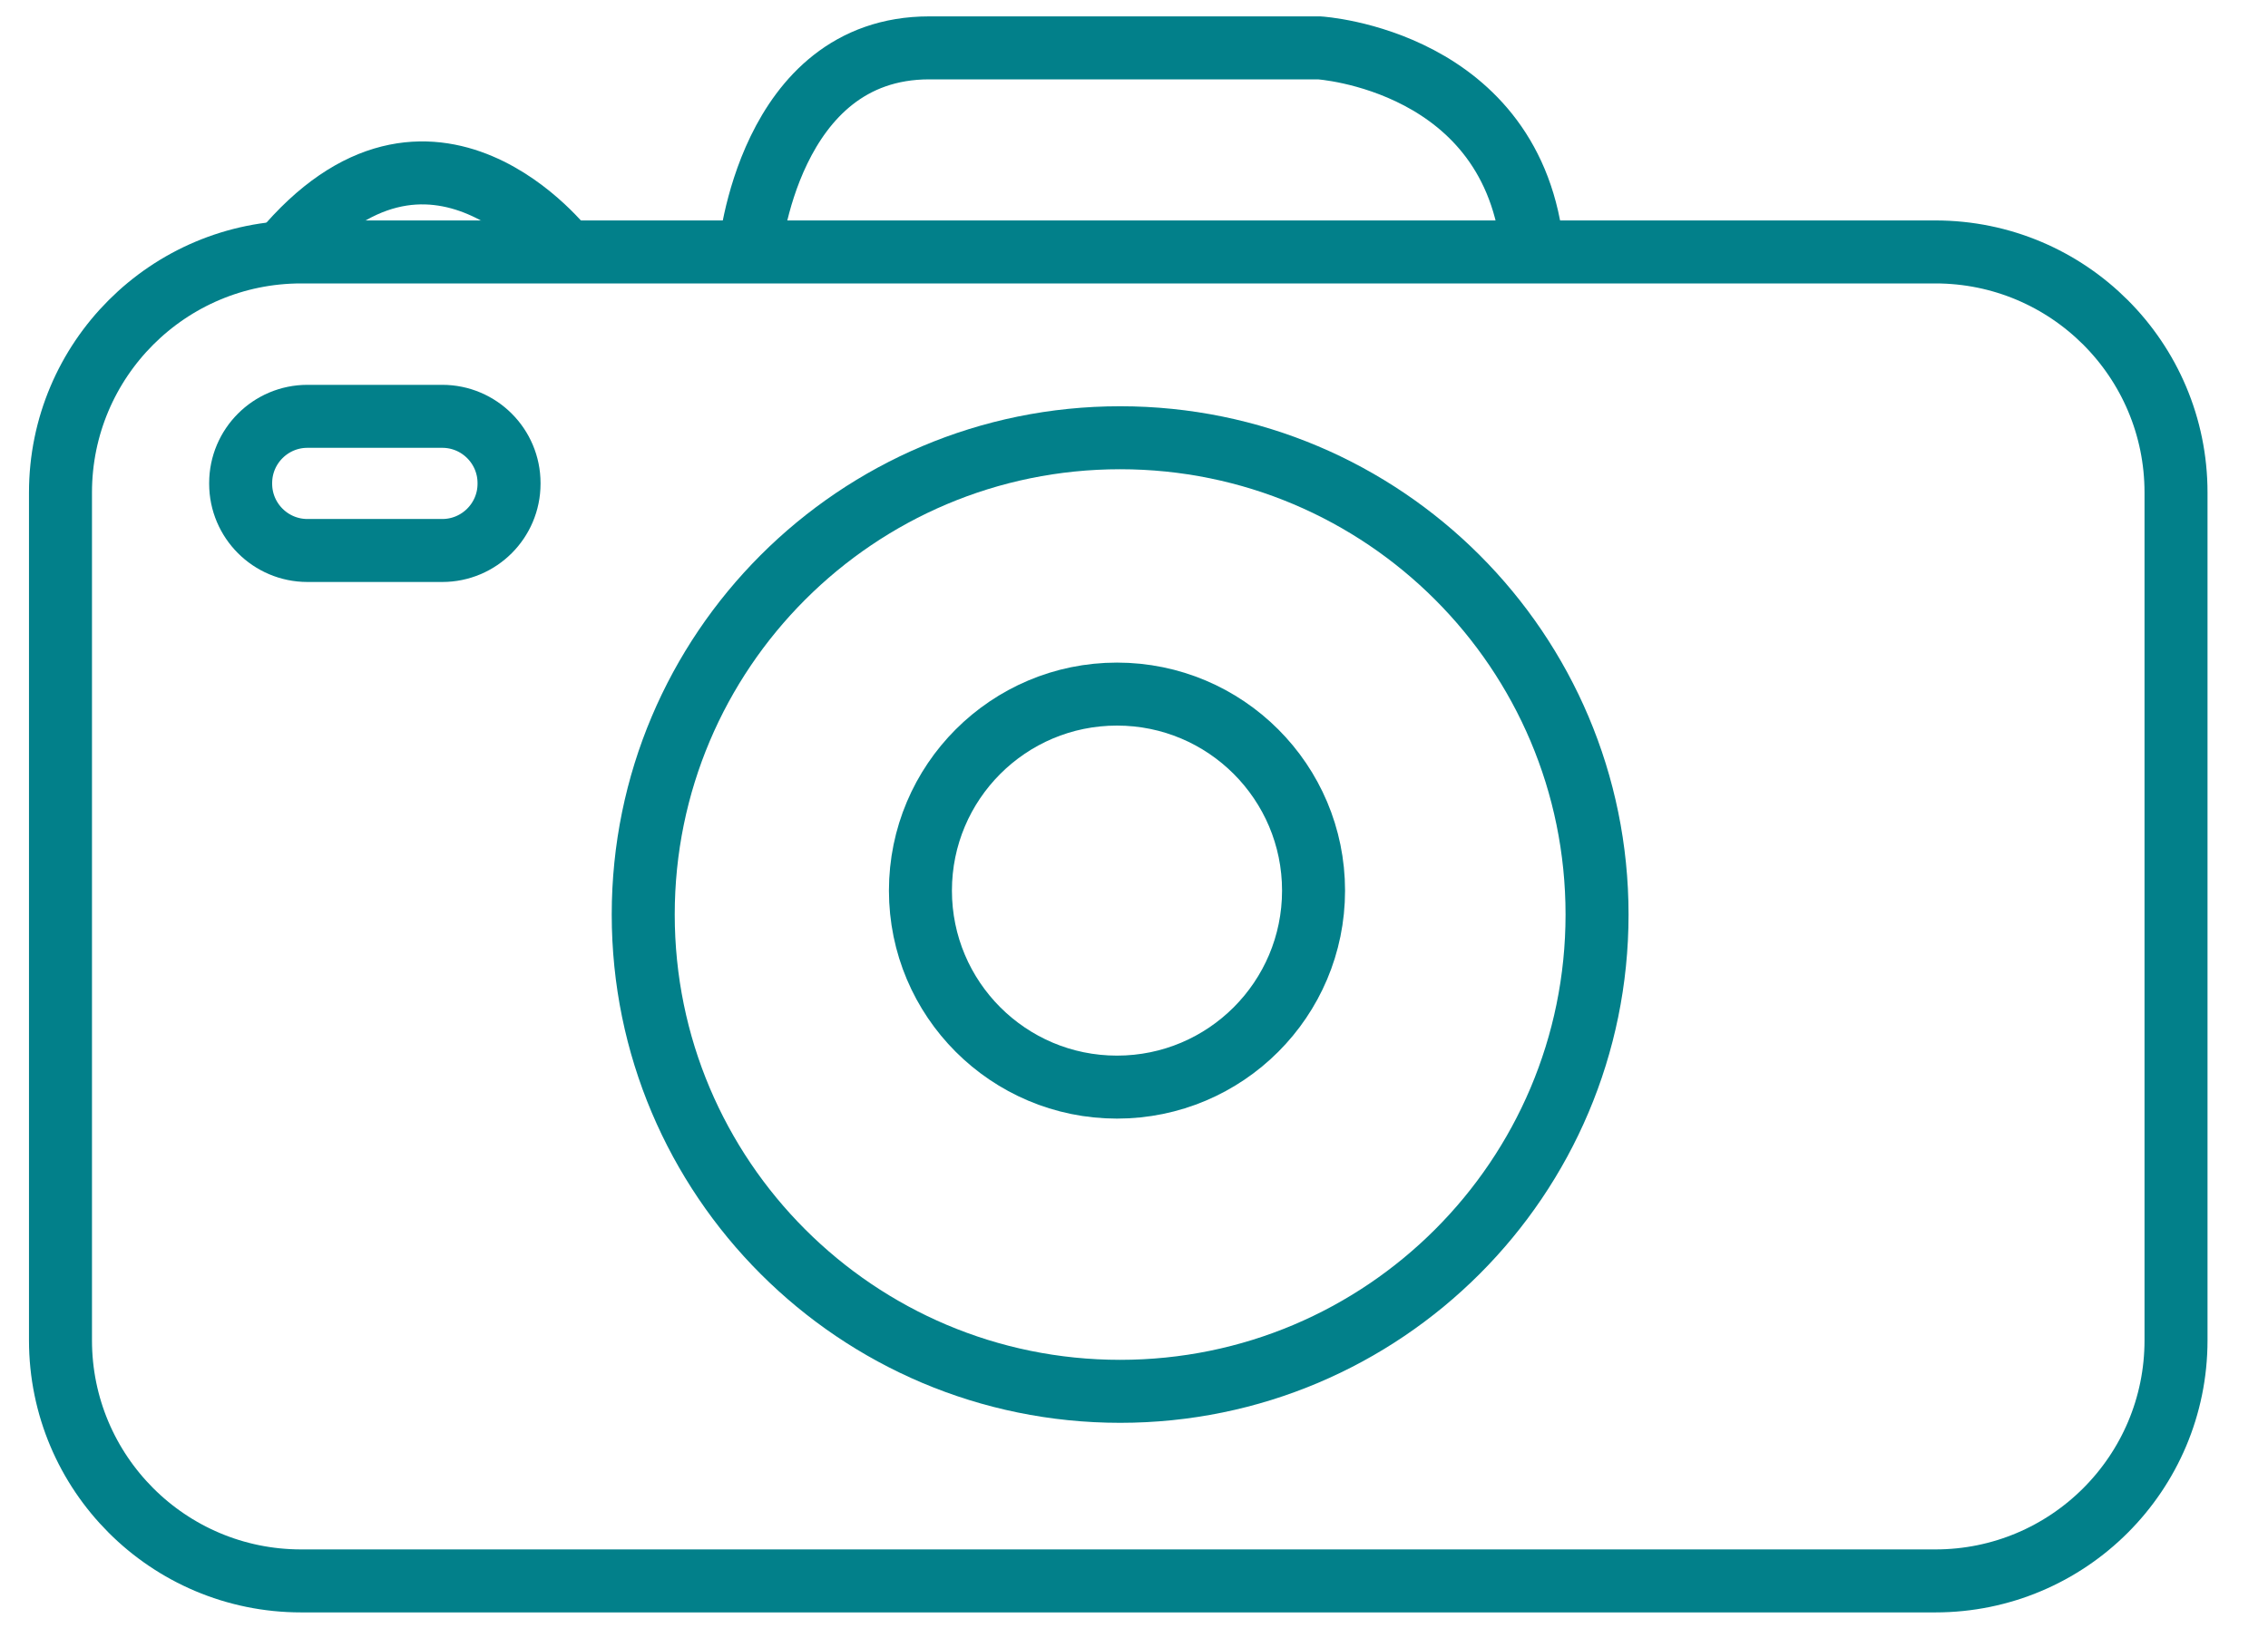 <svg width="36" height="26" viewBox="0 0 36 26" fill="none" xmlns="http://www.w3.org/2000/svg">
<path d="M30.72 4H4.78C2.67 4 0.96 5.71 0.96 7.82V21.28C0.96 23.39 2.67 25.1 4.78 25.1H30.72C32.83 25.1 34.54 23.39 34.54 21.28V7.82C34.54 5.71 32.83 4 30.72 4Z" stroke="#02808A" stroke-width="1" stroke-miterlimit="10"/>
<path d="M8.99 4C8.99 4 6.84 1.17 4.48 4.01" stroke="#02808A" stroke-width="1" stroke-miterlimit="10"/>
<path d="M11.9 4C11.9 4 12.19 0.76 14.75 0.76H20.94C20.94 0.76 24.04 0.95 24.33 4" stroke="#02808A" stroke-width="1" stroke-miterlimit="10"/>
<path d="M17.78 22.09C21.961 22.09 25.35 18.701 25.35 14.52C25.35 10.339 21.961 6.95 17.78 6.95C13.599 6.95 10.21 10.339 10.21 14.52C10.21 18.701 13.599 22.09 17.78 22.09Z" stroke="#02808A" stroke-width="1" stroke-miterlimit="10"/>
<path d="M17.73 17.26C19.453 17.26 20.85 15.863 20.85 14.14C20.85 12.417 19.453 11.02 17.73 11.02C16.007 11.02 14.61 12.417 14.61 14.14C14.61 15.863 16.007 17.26 17.73 17.26Z" stroke="#02808A" stroke-width="1" stroke-miterlimit="10"/>
<path d="M7.02 6.61H4.88C4.295 6.61 3.82 7.085 3.82 7.67V7.68C3.82 8.265 4.295 8.74 4.88 8.74H7.02C7.605 8.74 8.08 8.265 8.08 7.68V7.67C8.08 7.085 7.605 6.61 7.02 6.61Z" stroke="#02808A" stroke-width="1" stroke-miterlimit="10"/>
</svg>
